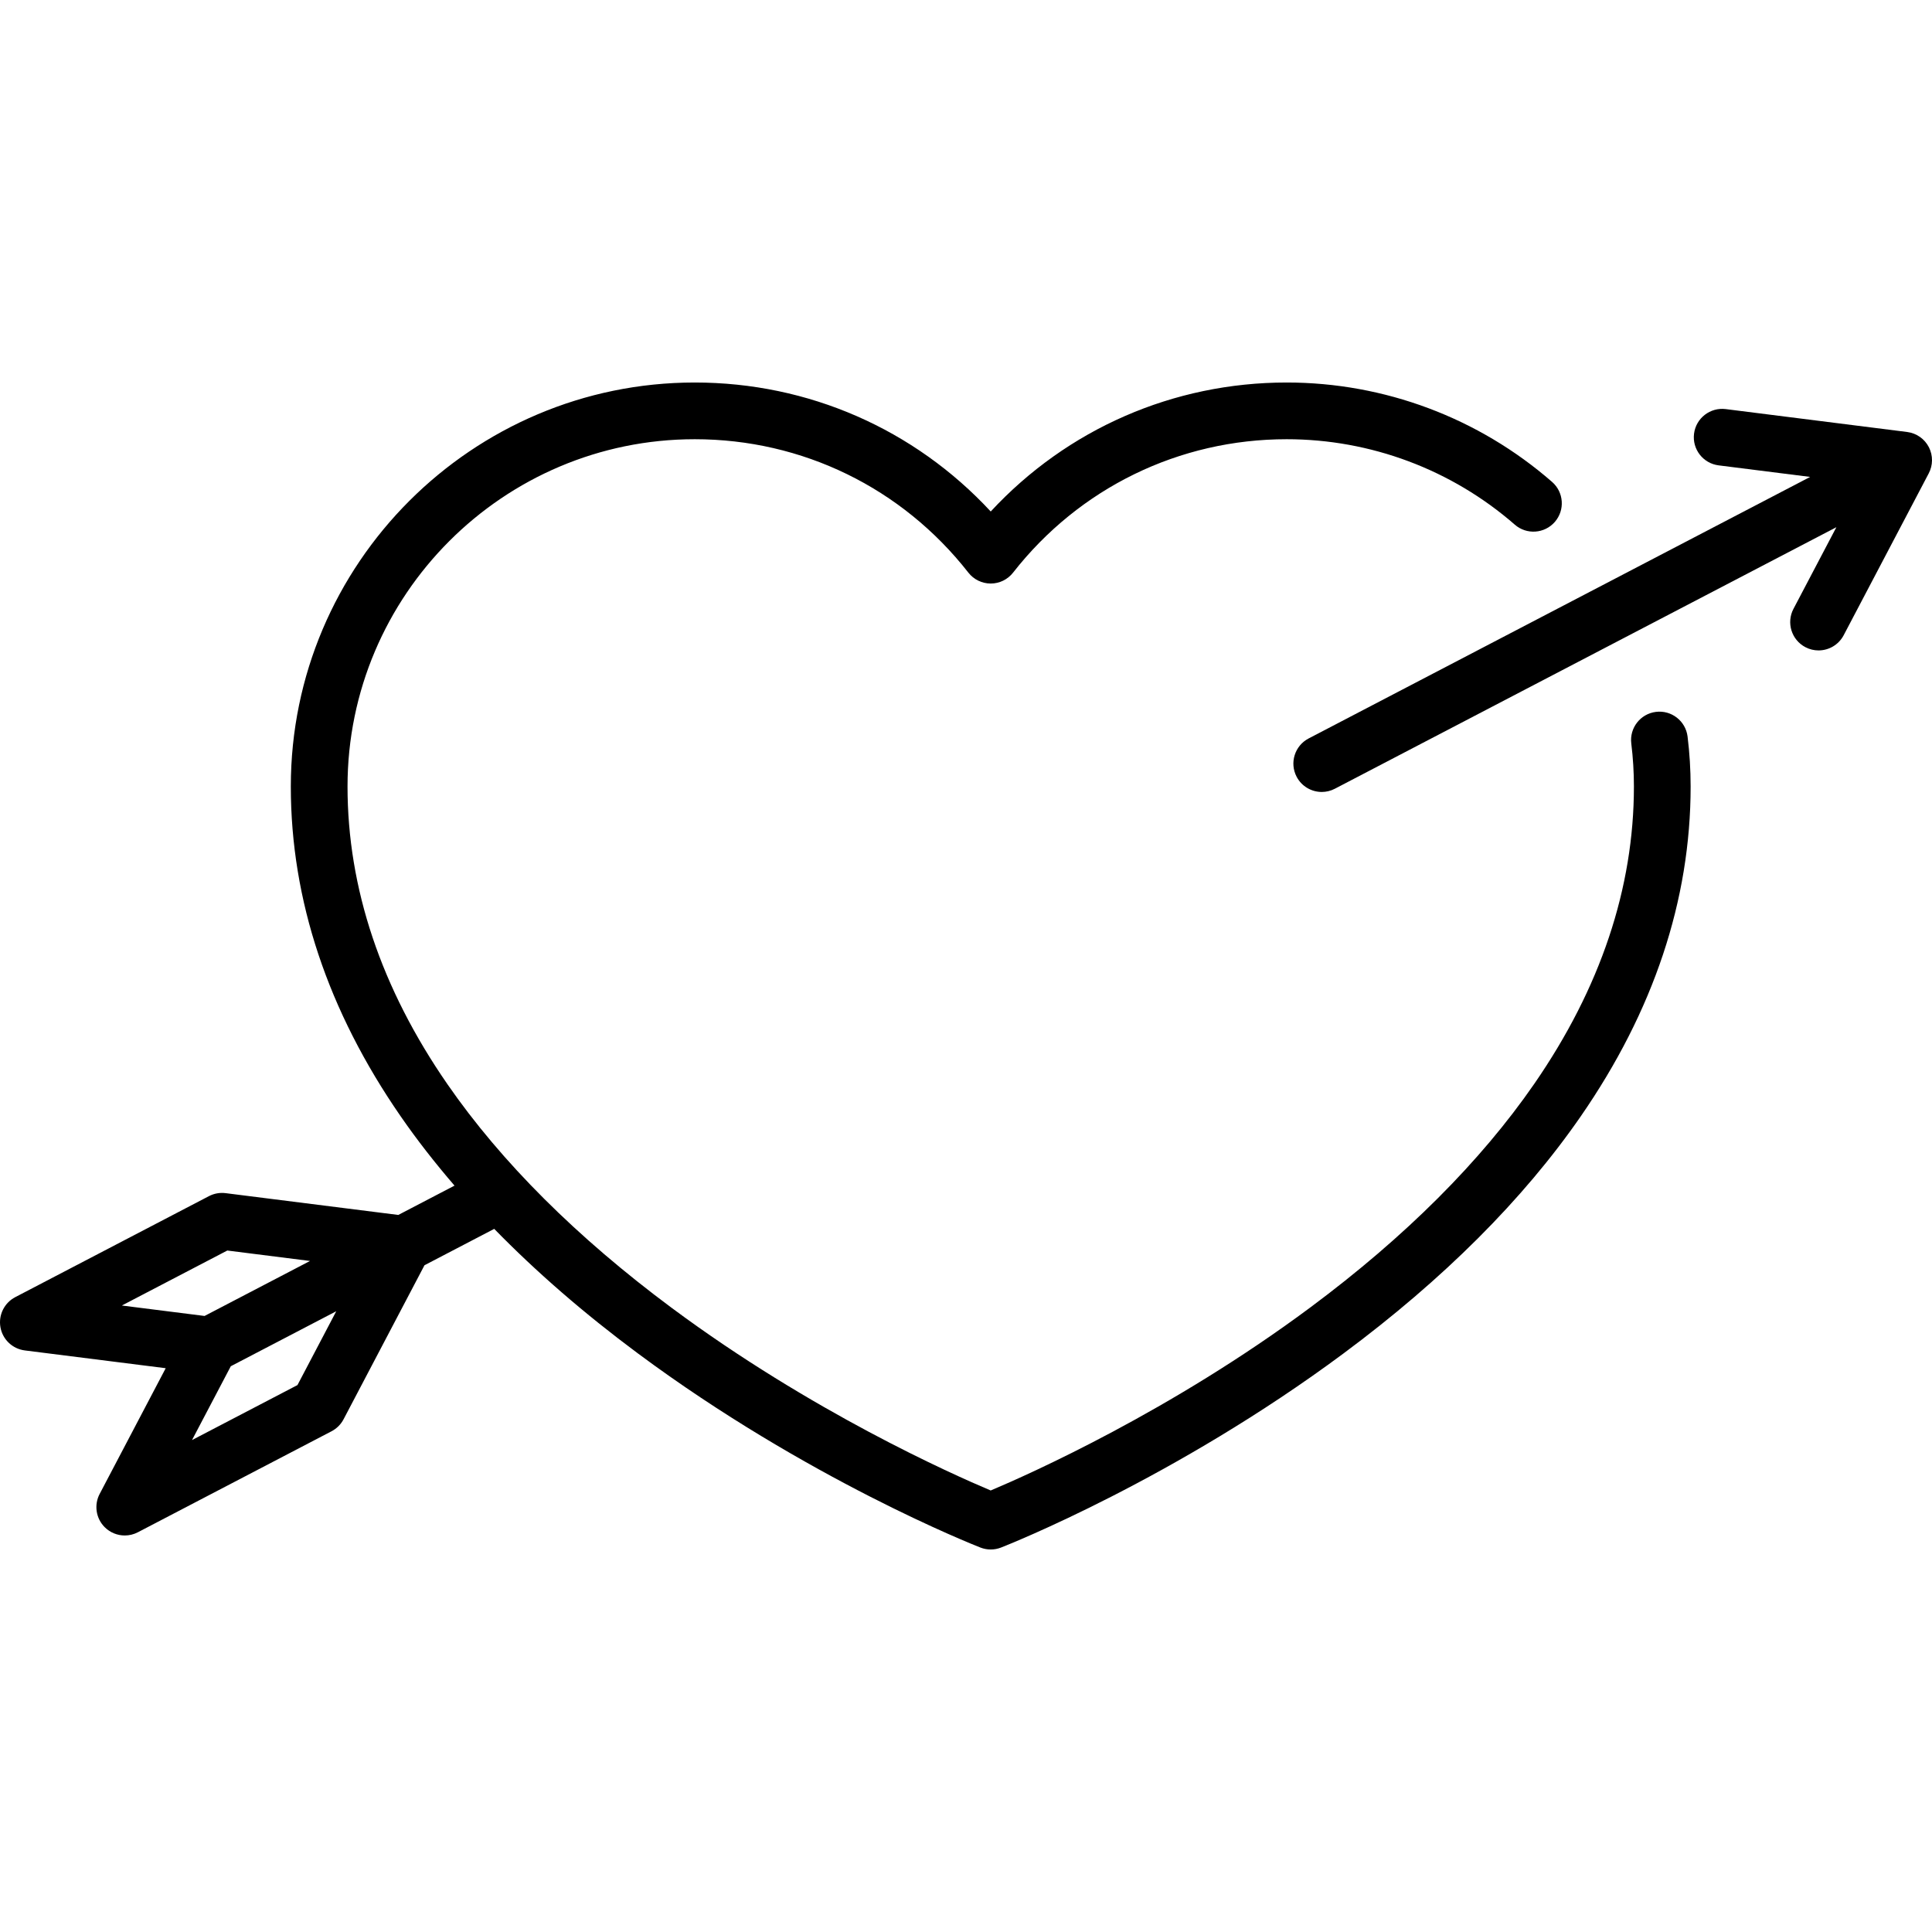 <?xml version="1.0" encoding="iso-8859-1"?>
<!-- Generator: Adobe Illustrator 19.0.0, SVG Export Plug-In . SVG Version: 6.00 Build 0)  -->
<svg version="1.1" id="Capa_1" xmlns="http://www.w3.org/2000/svg" xmlns:xlink="http://www.w3.org/1999/xlink" x="0px" y="0px"
	 viewBox="0 0 512 512" style="enable-background:new 0 0 512 512;" xml:space="preserve">
<g>
	<g>
		<path d="M511.205,118.578c-1.122-2.244-3.291-3.78-5.78-4.095l-48.091-6.069c-4.118-0.514-7.877,2.398-8.396,6.515
			c-0.52,4.118,2.397,7.878,6.515,8.397l24.256,3.061l-132.908,69.312c-3.68,1.92-5.107,6.458-3.188,10.138
			c1.34,2.57,3.958,4.042,6.669,4.042c1.171,0,2.359-0.275,3.469-0.853l132.91-69.313l-11.375,21.644
			c-1.931,3.674-0.518,8.217,3.157,10.148c1.115,0.587,2.311,0.865,3.489,0.865c2.703-0.001,5.314-1.463,6.659-4.021l22.549-42.908
			C512.264,123.299,512.287,120.741,511.205,118.578z"/>
	</g>
</g>
<g>
	<g>
		<path d="M447.224,195.192c-0.509-4.119-4.263-7.049-8.379-6.538c-4.119,0.508-7.046,4.259-6.538,8.379
			c0.462,3.747,0.697,7.577,0.697,11.386c0,26.919-8.874,53.419-26.376,78.765c-14.25,20.636-34.205,40.572-59.311,59.252
			c-36.993,27.526-74.5,44.225-84.768,48.555c-10.238-4.312-47.528-20.901-84.501-48.359
			c-25.172-18.695-45.183-38.649-59.477-59.308c-17.566-25.389-26.473-51.936-26.473-78.904c0-50.741,41.281-92.022,92.022-92.022
			c28.497,0,54.927,12.889,72.512,35.362c1.425,1.82,3.607,2.884,5.918,2.884c2.311,0,4.494-1.064,5.918-2.884
			c17.587-22.473,44.017-35.362,72.513-35.362c22.244,0,43.715,8.042,60.457,22.644c3.126,2.726,7.874,2.403,10.603-0.724
			c2.728-3.127,2.404-7.875-0.724-10.603c-19.479-16.989-44.458-26.346-70.335-26.346c-30.092,0-58.201,12.353-78.431,34.182
			c-20.229-21.829-48.339-34.182-78.431-34.182c-59.028,0-107.051,48.023-107.051,107.051c0,30.082,9.805,59.506,29.142,87.456
			c4.278,6.182,9.041,12.294,14.24,18.326l-14.899,7.77l-45.765-5.776c-1.517-0.192-3.059,0.084-4.416,0.793L4.04,343.758
			c-2.913,1.52-4.502,4.756-3.921,7.991c0.58,3.234,3.195,5.716,6.455,6.128l37.339,4.712l-17.506,33.32
			c-1.528,2.909-0.989,6.474,1.331,8.8c1.445,1.45,3.372,2.209,5.324,2.209c1.182,0,2.374-0.279,3.473-0.851l51.331-26.77
			c1.357-0.708,2.466-1.813,3.178-3.168l21.45-40.827l18.482-9.639c11.094,11.374,23.818,22.419,38.112,33.034
			c44.783,33.258,88.871,50.691,90.726,51.417c0.88,0.344,1.809,0.517,2.738,0.517s1.858-0.172,2.738-0.517
			c1.855-0.726,45.942-18.159,90.726-51.417c26.493-19.674,47.647-40.811,62.876-62.822c19.338-27.95,29.142-57.374,29.142-87.456
			C448.034,203.998,447.762,199.548,447.224,195.192z M32.293,345.974l27.944-14.573l21.921,2.767l-27.943,14.573L32.293,345.974z
			 M78.832,367.058l-27.947,14.575l10.28-19.567l27.943-14.569L78.832,367.058z"/>
	</g>
</g>
<g>
</g>
<g>
</g>
<g>
</g>
<g>
</g>
<g>
</g>
<g>
</g>
<g>
</g>
<g>
</g>
<g>
</g>
<g>
</g>
<g>
</g>
<g>
</g>
<g>
</g>
<g>
</g>
<g>
</g>
</svg>
